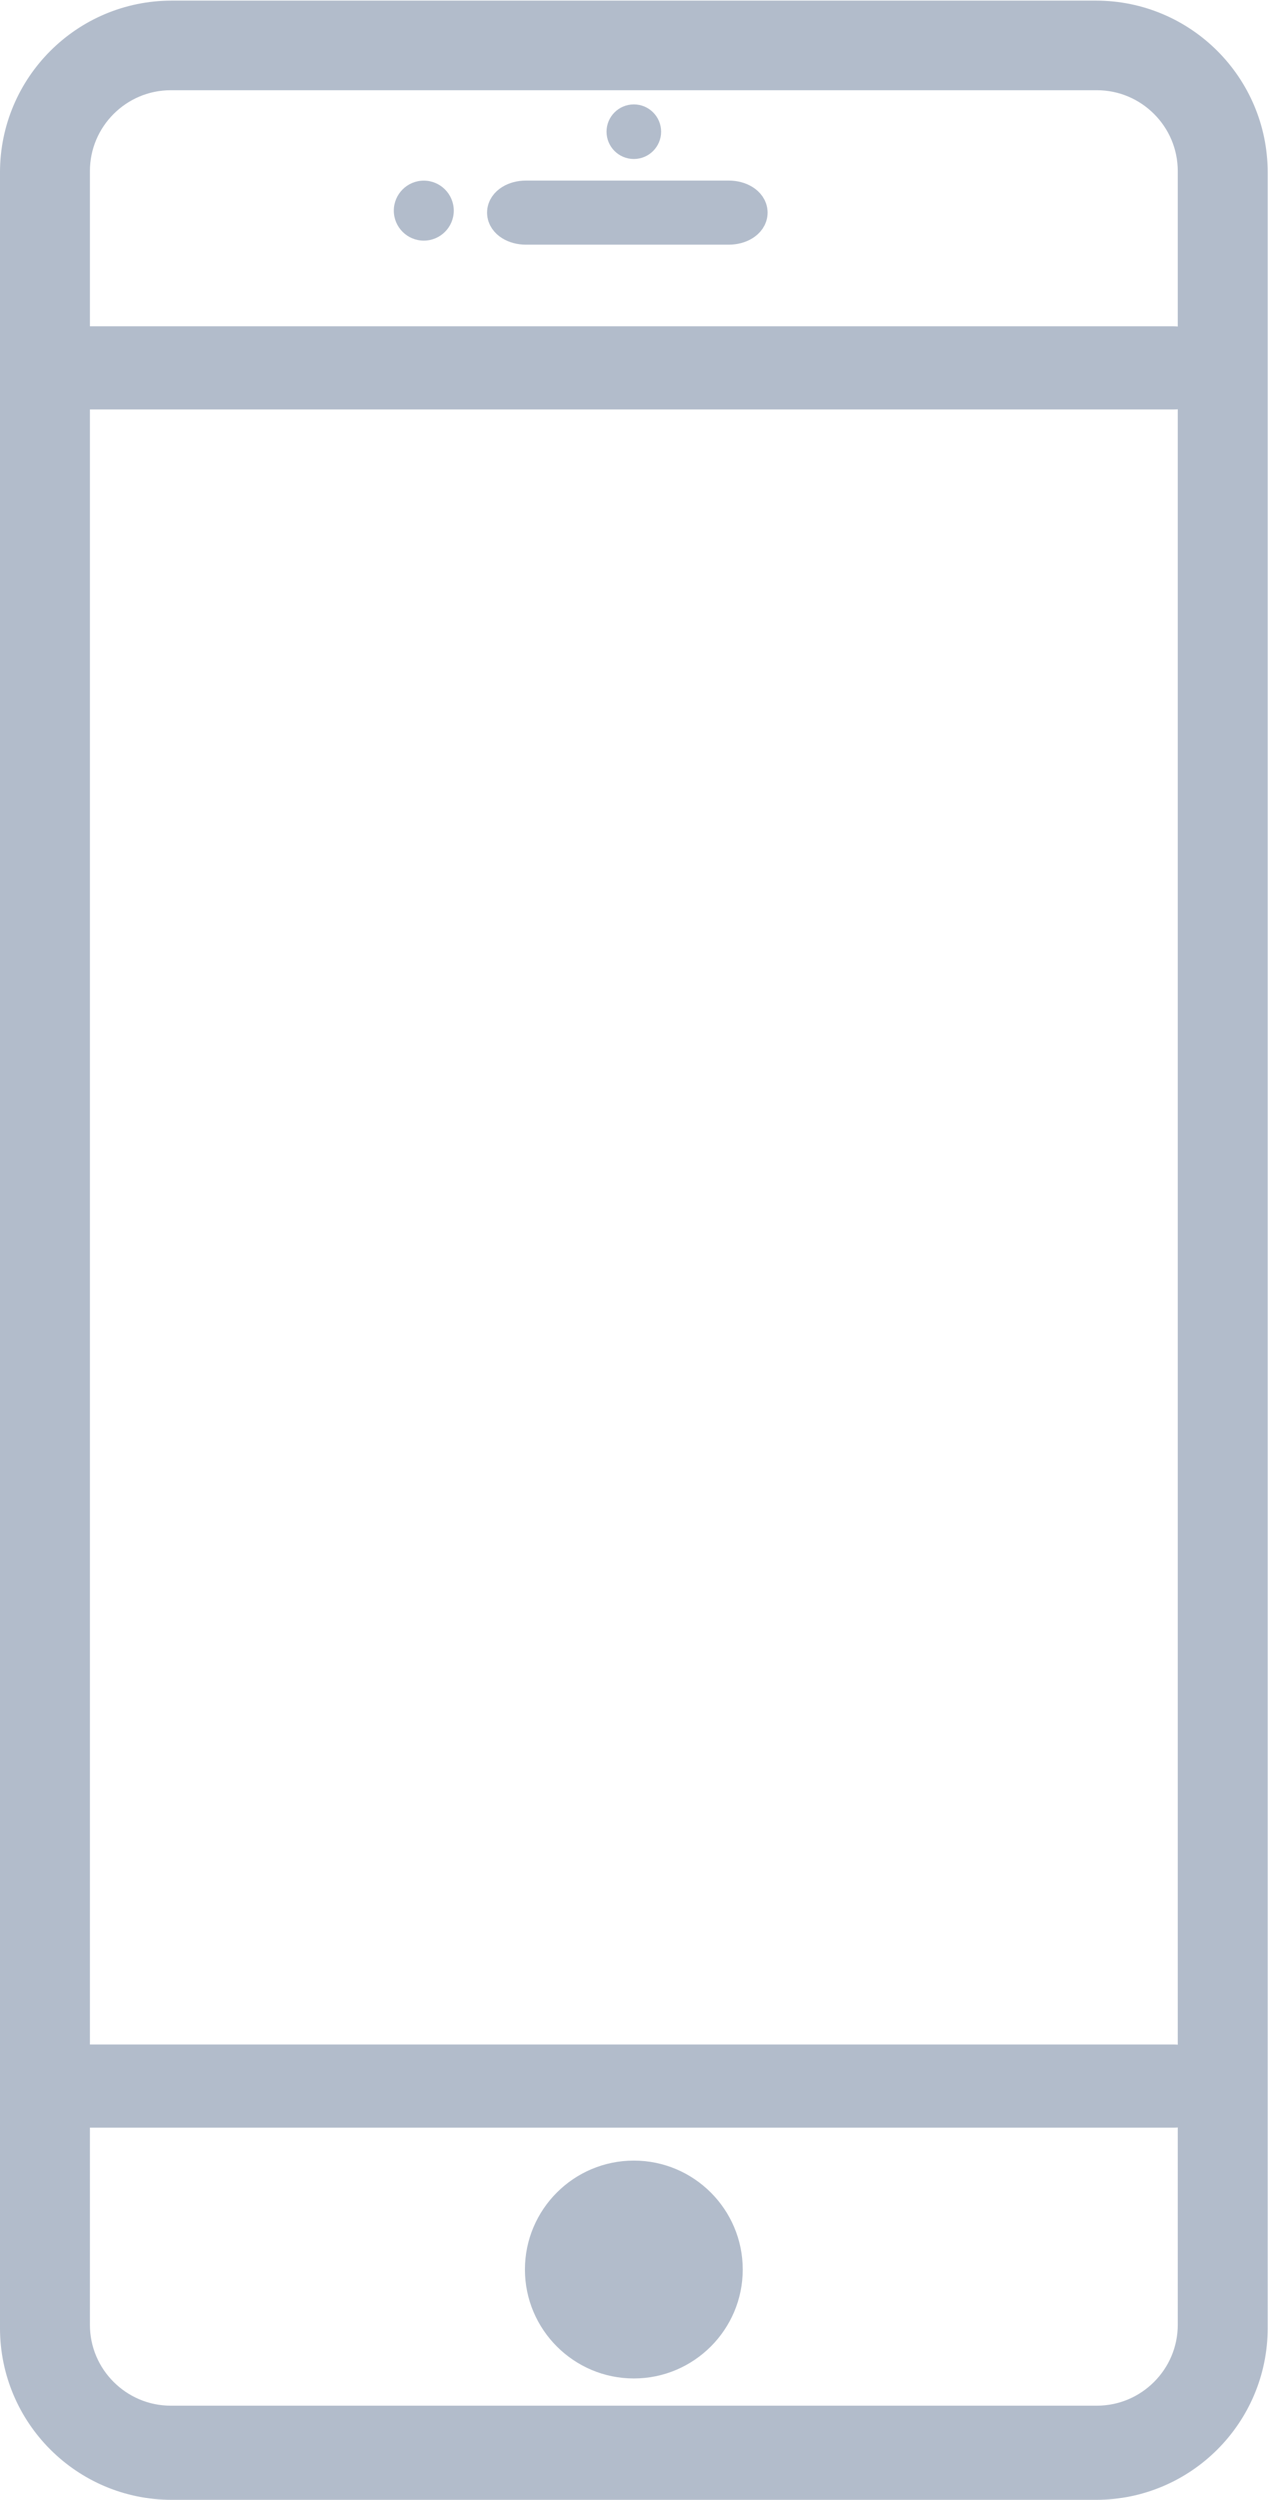 <?xml version="1.0" encoding="UTF-8" standalone="no"?>
<svg
   xmlns:dc="http://purl.org/dc/elements/1.1/"
   xmlns:cc="http://creativecommons.org/ns#"
   xmlns:rdf="http://www.w3.org/1999/02/22-rdf-syntax-ns#"
   xmlns:svg="http://www.w3.org/2000/svg"
   xmlns="http://www.w3.org/2000/svg"
   viewBox="0 0 81.339 160.325"
   height="160.325"
   width="81.339"
   xml:space="preserve"
   id="svg2"
   version="1.1"><defs
     id="defs6"><clipPath
       id="clipPath18"
       clipPathUnits="userSpaceOnUse"><path
         id="path16"
         d="M 0,120.244 H 61.004 V 0 H 0 Z" /></clipPath></defs><g
     transform="matrix(1.333,0,0,-1.333,0,160.325)"
     id="g10"><g
       id="g12"><g
         clip-path="url(#clipPath18)"
         id="g14"><g
           transform="translate(8.26,118.244)"
           id="g20"><path
             id="path22"
             style="fill:#b2bccb;fill-opacity:1;fill-rule:nonzero;stroke:none"
             d="m 0,0 c -3.451,0 -6.26,-2.809 -6.26,-6.26 v -103.724 c 0,-3.452 2.809,-6.26 6.26,-6.26 h 44.484 c 3.452,0 6.26,2.808 6.26,6.26 V -6.26 c 0,3.451 -2.808,6.26 -6.26,6.26 z M 44.484,-116.744 H 0 c -3.728,0 -6.76,3.032 -6.76,6.76 V -6.26 c 0,3.728 3.032,6.76 6.76,6.76 h 44.484 c 3.728,0 6.76,-3.032 6.76,-6.76 v -103.724 c 0,-3.728 -3.032,-6.76 -6.76,-6.76" /></g><g
           transform="translate(8.26,118.244)"
           id="g24"><path
             id="path26"
             style="fill:none;stroke:#b2bccb;stroke-width:3;stroke-linecap:round;stroke-linejoin:round;stroke-miterlimit:4;stroke-dasharray:none;stroke-opacity:1"
             d="m 0,0 c -3.451,0 -6.26,-2.809 -6.26,-6.26 v -103.724 c 0,-3.452 2.809,-6.26 6.26,-6.26 h 44.484 c 3.452,0 6.26,2.808 6.26,6.26 V -6.26 c 0,3.451 -2.808,6.26 -6.26,6.26 z M 44.484,-116.744 H 0 c -3.728,0 -6.76,3.032 -6.76,6.76 V -6.26 c 0,3.728 3.032,6.76 6.76,6.76 h 44.484 c 3.728,0 6.76,-3.032 6.76,-6.76 v -103.724 c 0,-3.728 -3.032,-6.76 -6.76,-6.76 z" /></g><g
           transform="translate(8.22,117.433)"
           id="g28"><path
             id="path30"
             style="fill:#b2bccb;fill-opacity:1;fill-rule:nonzero;stroke:none"
             d="m 0,0 c -2.974,0 -5.393,-2.419 -5.393,-5.392 v -103.62 c 0,-2.972 2.419,-5.391 5.393,-5.391 h 44.564 c 2.974,0 5.393,2.419 5.393,5.391 V -5.392 C 49.957,-2.419 47.538,0 44.564,0 Z M 44.564,-114.903 H 0 c -3.249,0 -5.893,2.642 -5.893,5.891 V -5.392 C -5.893,-2.143 -3.249,0.5 0,0.5 h 44.564 c 3.249,0 5.893,-2.643 5.893,-5.892 v -103.62 c 0,-3.249 -2.644,-5.891 -5.893,-5.891" /></g><g
           transform="translate(8.22,117.433)"
           id="g32"><path
             id="path34"
             style="fill:none;stroke:#b2bccb;stroke-width:3;stroke-linecap:round;stroke-linejoin:round;stroke-miterlimit:4;stroke-dasharray:none;stroke-opacity:1"
             d="m 0,0 c -2.974,0 -5.393,-2.419 -5.393,-5.392 v -103.62 c 0,-2.972 2.419,-5.391 5.393,-5.391 h 44.564 c 2.974,0 5.393,2.419 5.393,5.391 V -5.392 C 49.957,-2.419 47.538,0 44.564,0 Z M 44.564,-114.903 H 0 c -3.249,0 -5.893,2.642 -5.893,5.891 V -5.392 C -5.893,-2.143 -3.249,0.5 0,0.5 h 44.564 c 3.249,0 5.893,-2.643 5.893,-5.892 v -103.62 c 0,-3.249 -2.644,-5.891 -5.893,-5.891 z" /></g><g
           transform="translate(30.502,5.84)"
           id="g36"><path
             id="path38"
             style="fill:#b2bccb;fill-opacity:1;fill-rule:nonzero;stroke:none"
             d="m 0,0 c -2.89,0 -5.241,2.352 -5.241,5.241 0,2.89 2.351,5.241 5.241,5.241 2.89,0 5.241,-2.351 5.241,-5.241 C 5.241,2.352 2.89,0 0,0" /></g><g
           transform="translate(20.394,108.696)"
           id="g40"><path
             id="path42"
             style="fill:#b2bccb;fill-opacity:1;fill-rule:nonzero;stroke:none"
             d="m 0,0 c -0.796,0 -1.443,0.647 -1.443,1.443 0,0.796 0.647,1.444 1.443,1.444 0.796,0 1.443,-0.648 1.443,-1.444 C 1.443,0.647 0.796,0 0,0" /></g><g
           transform="translate(31.315,113.938)"
           id="g44"><path
             id="path46"
             style="fill:#b2bccb;fill-opacity:1;fill-rule:nonzero;stroke:none"
             d="m 0,0 c 0,-0.449 -0.364,-0.814 -0.813,-0.814 -0.45,0 -0.814,0.365 -0.814,0.814 0,0.449 0.364,0.813 0.814,0.813 C -0.364,0.813 0,0.449 0,0" /></g><g
           transform="translate(31.315,113.938)"
           id="g48"><path
             id="path50"
             style="fill:none;stroke:#b2bccb;stroke-width:1;stroke-linecap:butt;stroke-linejoin:miter;stroke-miterlimit:4;stroke-dasharray:none;stroke-opacity:1"
             d="m 0,0 c 0,-0.449 -0.364,-0.814 -0.813,-0.814 -0.45,0 -0.814,0.365 -0.814,0.814 0,0.449 0.364,0.813 0.814,0.813 C -0.364,0.813 0,0.449 0,0 Z" /></g><g
           transform="translate(35.94,110.044)"
           id="g52"><path
             id="path54"
             style="fill:#b2bccb;fill-opacity:1;fill-rule:nonzero;stroke:none"
             d="m 0,0 c 0,-0.298 -0.392,-0.542 -0.869,-0.542 h -9.764 c -0.478,0 -0.869,0.244 -0.869,0.542 0,0.298 0.391,0.542 0.869,0.542 h 9.764 C -0.392,0.542 0,0.298 0,0" /></g><g
           transform="translate(35.94,110.044)"
           id="g56"><path
             id="path58"
             style="fill:none;stroke:#b2bccb;stroke-width:2;stroke-linecap:round;stroke-linejoin:round;stroke-miterlimit:4;stroke-dasharray:none;stroke-opacity:1"
             d="m 0,0 c 0,-0.298 -0.392,-0.542 -0.869,-0.542 h -9.764 c -0.478,0 -0.869,0.244 -0.869,0.542 0,0.298 0.391,0.542 0.869,0.542 h 9.764 C -0.392,0.542 0,0.298 0,0 Z" /></g><g
           transform="translate(3.822,102.574)"
           id="g60"><path
             id="path62"
             style="fill:none;stroke:#b2bccb;stroke-width:4;stroke-linecap:round;stroke-linejoin:round;stroke-miterlimit:4;stroke-dasharray:none;stroke-opacity:1"
             d="M 0,0 H 52.667" /></g><g
           transform="translate(3.822,19.907)"
           id="g64"><path
             id="path66"
             style="fill:none;stroke:#b2bccb;stroke-width:4;stroke-linecap:round;stroke-linejoin:round;stroke-miterlimit:4;stroke-dasharray:none;stroke-opacity:1"
             d="M 0,0 H 52.667" /></g></g></g></g></svg>